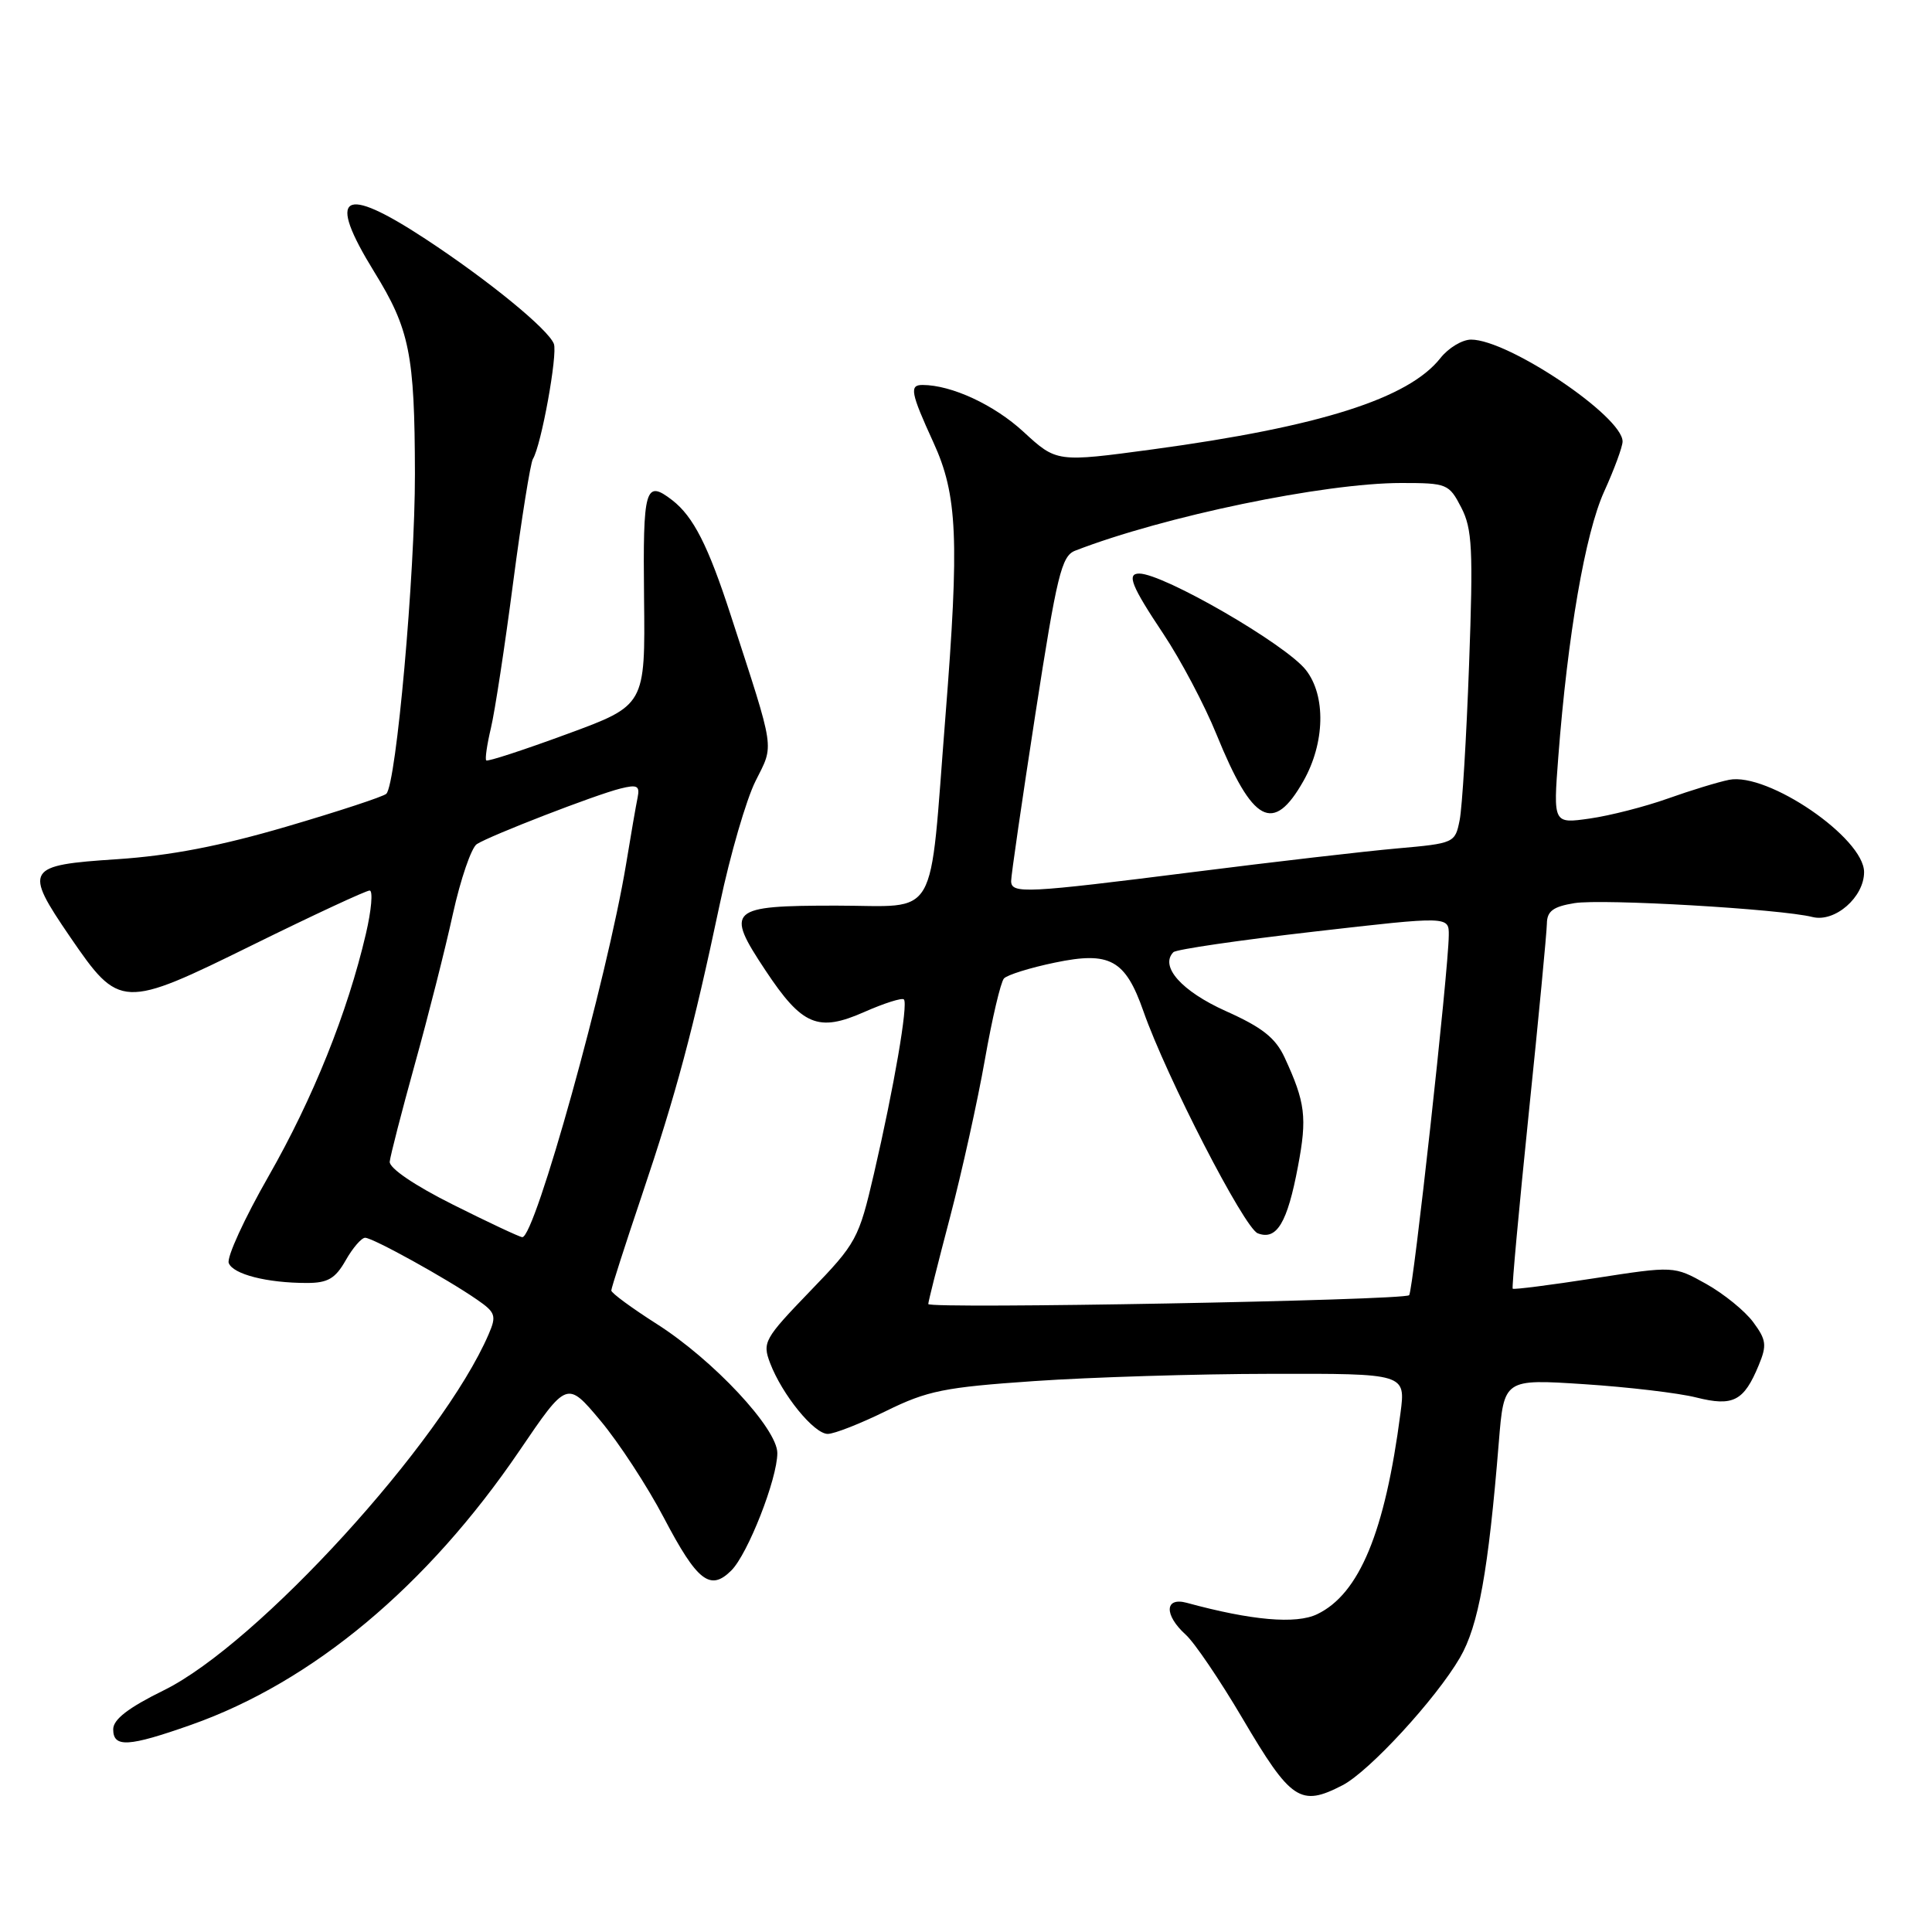 <?xml version="1.0" encoding="UTF-8" standalone="no"?>
<!DOCTYPE svg PUBLIC "-//W3C//DTD SVG 1.1//EN" "http://www.w3.org/Graphics/SVG/1.1/DTD/svg11.dtd" >
<svg xmlns="http://www.w3.org/2000/svg" xmlns:xlink="http://www.w3.org/1999/xlink" version="1.1" viewBox="0 0 256 256">
 <g >
 <path fill="currentColor"
d=" M 177.90 236.55 C 181.43 234.72 190.26 225.13 193.45 219.65 C 195.91 215.43 197.22 208.14 198.60 191.11 C 199.28 182.72 199.28 182.72 209.89 183.41 C 215.72 183.79 222.41 184.58 224.75 185.17 C 229.65 186.40 231.07 185.67 233.04 180.90 C 234.14 178.25 234.05 177.54 232.31 175.19 C 231.22 173.71 228.41 171.43 226.07 170.12 C 221.81 167.74 221.81 167.74 211.24 169.38 C 205.43 170.28 200.57 170.90 200.44 170.76 C 200.31 170.62 201.27 160.15 202.57 147.50 C 203.88 134.85 204.95 123.55 204.97 122.38 C 204.99 120.73 205.80 120.13 208.62 119.67 C 212.32 119.07 235.94 120.44 240.17 121.51 C 243.13 122.25 247.00 118.89 247.00 115.56 C 247.00 111.04 234.24 102.31 229.11 103.33 C 227.67 103.62 224.03 104.73 221.00 105.81 C 217.97 106.89 213.32 108.08 210.65 108.46 C 205.81 109.15 205.81 109.15 206.48 100.33 C 207.72 84.16 210.05 70.65 212.56 65.13 C 213.90 62.18 215.00 59.19 215.00 58.50 C 215.00 55.17 199.87 45.00 194.93 45.00 C 193.75 45.00 191.93 46.10 190.87 47.44 C 186.64 52.81 174.90 56.54 152.76 59.54 C 140.01 61.26 140.01 61.26 135.61 57.21 C 131.75 53.65 126.10 51.02 122.25 51.01 C 120.47 51.00 120.66 52.02 123.68 58.62 C 126.88 65.59 127.13 71.49 125.27 95.00 C 123.09 122.57 124.58 120.00 110.83 120.00 C 96.58 120.00 96.05 120.48 101.42 128.57 C 106.29 135.92 108.40 136.80 114.53 134.09 C 117.16 132.93 119.52 132.18 119.77 132.43 C 120.36 133.03 118.46 144.06 115.81 155.49 C 113.79 164.17 113.50 164.72 107.33 171.10 C 101.27 177.39 101.00 177.87 102.04 180.61 C 103.64 184.81 107.86 190.00 109.68 190.00 C 110.55 190.00 114.03 188.63 117.42 186.96 C 122.89 184.27 125.13 183.82 137.05 183.00 C 144.45 182.49 158.55 182.05 168.38 182.04 C 186.26 182.00 186.26 182.00 185.57 187.25 C 183.52 203.00 180.12 211.21 174.53 213.89 C 171.73 215.24 165.83 214.72 157.25 212.38 C 154.31 211.58 154.23 213.99 157.11 216.60 C 158.27 217.64 161.65 222.63 164.62 227.67 C 171.07 238.62 172.31 239.44 177.90 236.55 Z  M 25.32 228.55 C 41.42 222.87 56.62 210.18 68.83 192.23 C 75.13 182.96 75.13 182.96 79.55 188.23 C 81.98 191.13 85.78 196.94 87.98 201.14 C 92.39 209.54 94.11 210.89 96.91 208.09 C 99.10 205.90 103.00 195.95 103.00 192.54 C 103.00 189.29 94.53 180.21 87.02 175.43 C 83.71 173.32 81.00 171.33 81.00 171.00 C 81.00 170.67 82.81 165.03 85.03 158.45 C 89.61 144.86 91.84 136.52 95.39 119.73 C 96.76 113.25 98.88 105.95 100.11 103.50 C 102.59 98.53 102.79 99.88 96.82 81.50 C 93.84 72.31 91.87 68.44 89.08 66.28 C 85.49 63.51 85.18 64.60 85.34 79.23 C 85.50 93.46 85.50 93.46 75.12 97.27 C 69.42 99.37 64.61 100.94 64.43 100.76 C 64.25 100.59 64.53 98.66 65.05 96.47 C 65.57 94.29 66.90 85.59 68.00 77.14 C 69.11 68.69 70.29 61.35 70.61 60.82 C 71.72 59.03 73.91 46.94 73.39 45.56 C 72.64 43.62 64.70 37.13 56.39 31.67 C 45.31 24.40 43.24 25.72 49.58 36.01 C 54.28 43.62 54.95 46.93 54.98 62.79 C 55.00 75.99 52.51 103.88 51.19 105.18 C 50.81 105.55 44.88 107.50 38.00 109.52 C 29.18 112.11 22.56 113.38 15.51 113.85 C 3.41 114.64 3.12 115.12 9.27 124.12 C 15.84 133.71 16.19 133.73 33.54 125.18 C 41.56 121.23 48.51 118.00 48.98 118.00 C 49.44 118.00 49.22 120.59 48.48 123.75 C 46.04 134.19 41.49 145.51 35.60 155.83 C 32.40 161.42 30.02 166.61 30.31 167.36 C 30.88 168.85 35.38 170.00 40.67 170.00 C 43.43 170.00 44.43 169.42 45.80 167.01 C 46.73 165.36 47.90 164.01 48.38 164.01 C 49.38 164.00 59.15 169.40 63.21 172.21 C 65.66 173.90 65.81 174.34 64.75 176.79 C 58.61 191.04 34.15 217.85 21.71 223.97 C 17.01 226.28 15.00 227.83 15.00 229.14 C 15.00 231.60 17.01 231.48 25.32 228.55 Z  M 123.00 172.79 C 123.00 172.50 124.29 167.33 125.88 161.30 C 127.46 155.27 129.54 145.87 130.50 140.42 C 131.46 134.96 132.60 130.12 133.03 129.65 C 133.46 129.18 136.49 128.23 139.78 127.55 C 147.06 126.03 149.11 127.15 151.51 134.00 C 154.55 142.68 164.88 162.74 166.66 163.42 C 169.17 164.39 170.58 162.05 171.99 154.54 C 173.22 148.06 172.97 146.08 170.22 140.13 C 169.01 137.52 167.25 136.13 162.42 133.97 C 156.57 131.34 153.64 128.05 155.48 126.17 C 155.84 125.80 164.21 124.58 174.07 123.45 C 192.00 121.39 192.00 121.39 191.97 123.95 C 191.93 128.63 187.24 171.09 186.72 171.62 C 186.03 172.31 123.00 173.47 123.00 172.79 Z  M 133.98 116.75 C 133.97 116.06 135.42 106.11 137.19 94.63 C 140.05 76.17 140.66 73.67 142.46 72.97 C 154.22 68.41 175.47 64.00 185.67 64.00 C 191.74 64.00 192.00 64.11 193.62 67.24 C 195.08 70.06 195.22 72.75 194.66 88.05 C 194.31 97.72 193.75 107.00 193.41 108.68 C 192.81 111.70 192.69 111.75 185.15 112.42 C 180.94 112.79 168.78 114.20 158.12 115.55 C 135.87 118.36 134.01 118.46 133.98 116.75 Z  M 172.71 103.49 C 175.57 98.44 175.71 92.17 173.03 88.77 C 170.36 85.37 154.16 76.00 150.95 76.00 C 149.26 76.00 149.92 77.65 154.15 83.99 C 156.43 87.41 159.61 93.41 161.20 97.33 C 165.99 109.10 168.71 110.55 172.71 103.49 Z  M 60.00 159.61 C 54.92 157.07 51.56 154.78 51.64 153.93 C 51.72 153.14 53.22 147.32 54.97 141.00 C 56.73 134.68 59.00 125.72 60.01 121.10 C 61.03 116.48 62.46 112.32 63.18 111.85 C 64.96 110.71 78.87 105.32 82.20 104.49 C 84.43 103.93 84.80 104.12 84.49 105.66 C 84.28 106.67 83.59 110.65 82.96 114.50 C 80.44 129.69 70.87 164.09 69.20 163.93 C 68.82 163.90 64.67 161.95 60.00 159.61 Z "/>
</g>
</svg>
